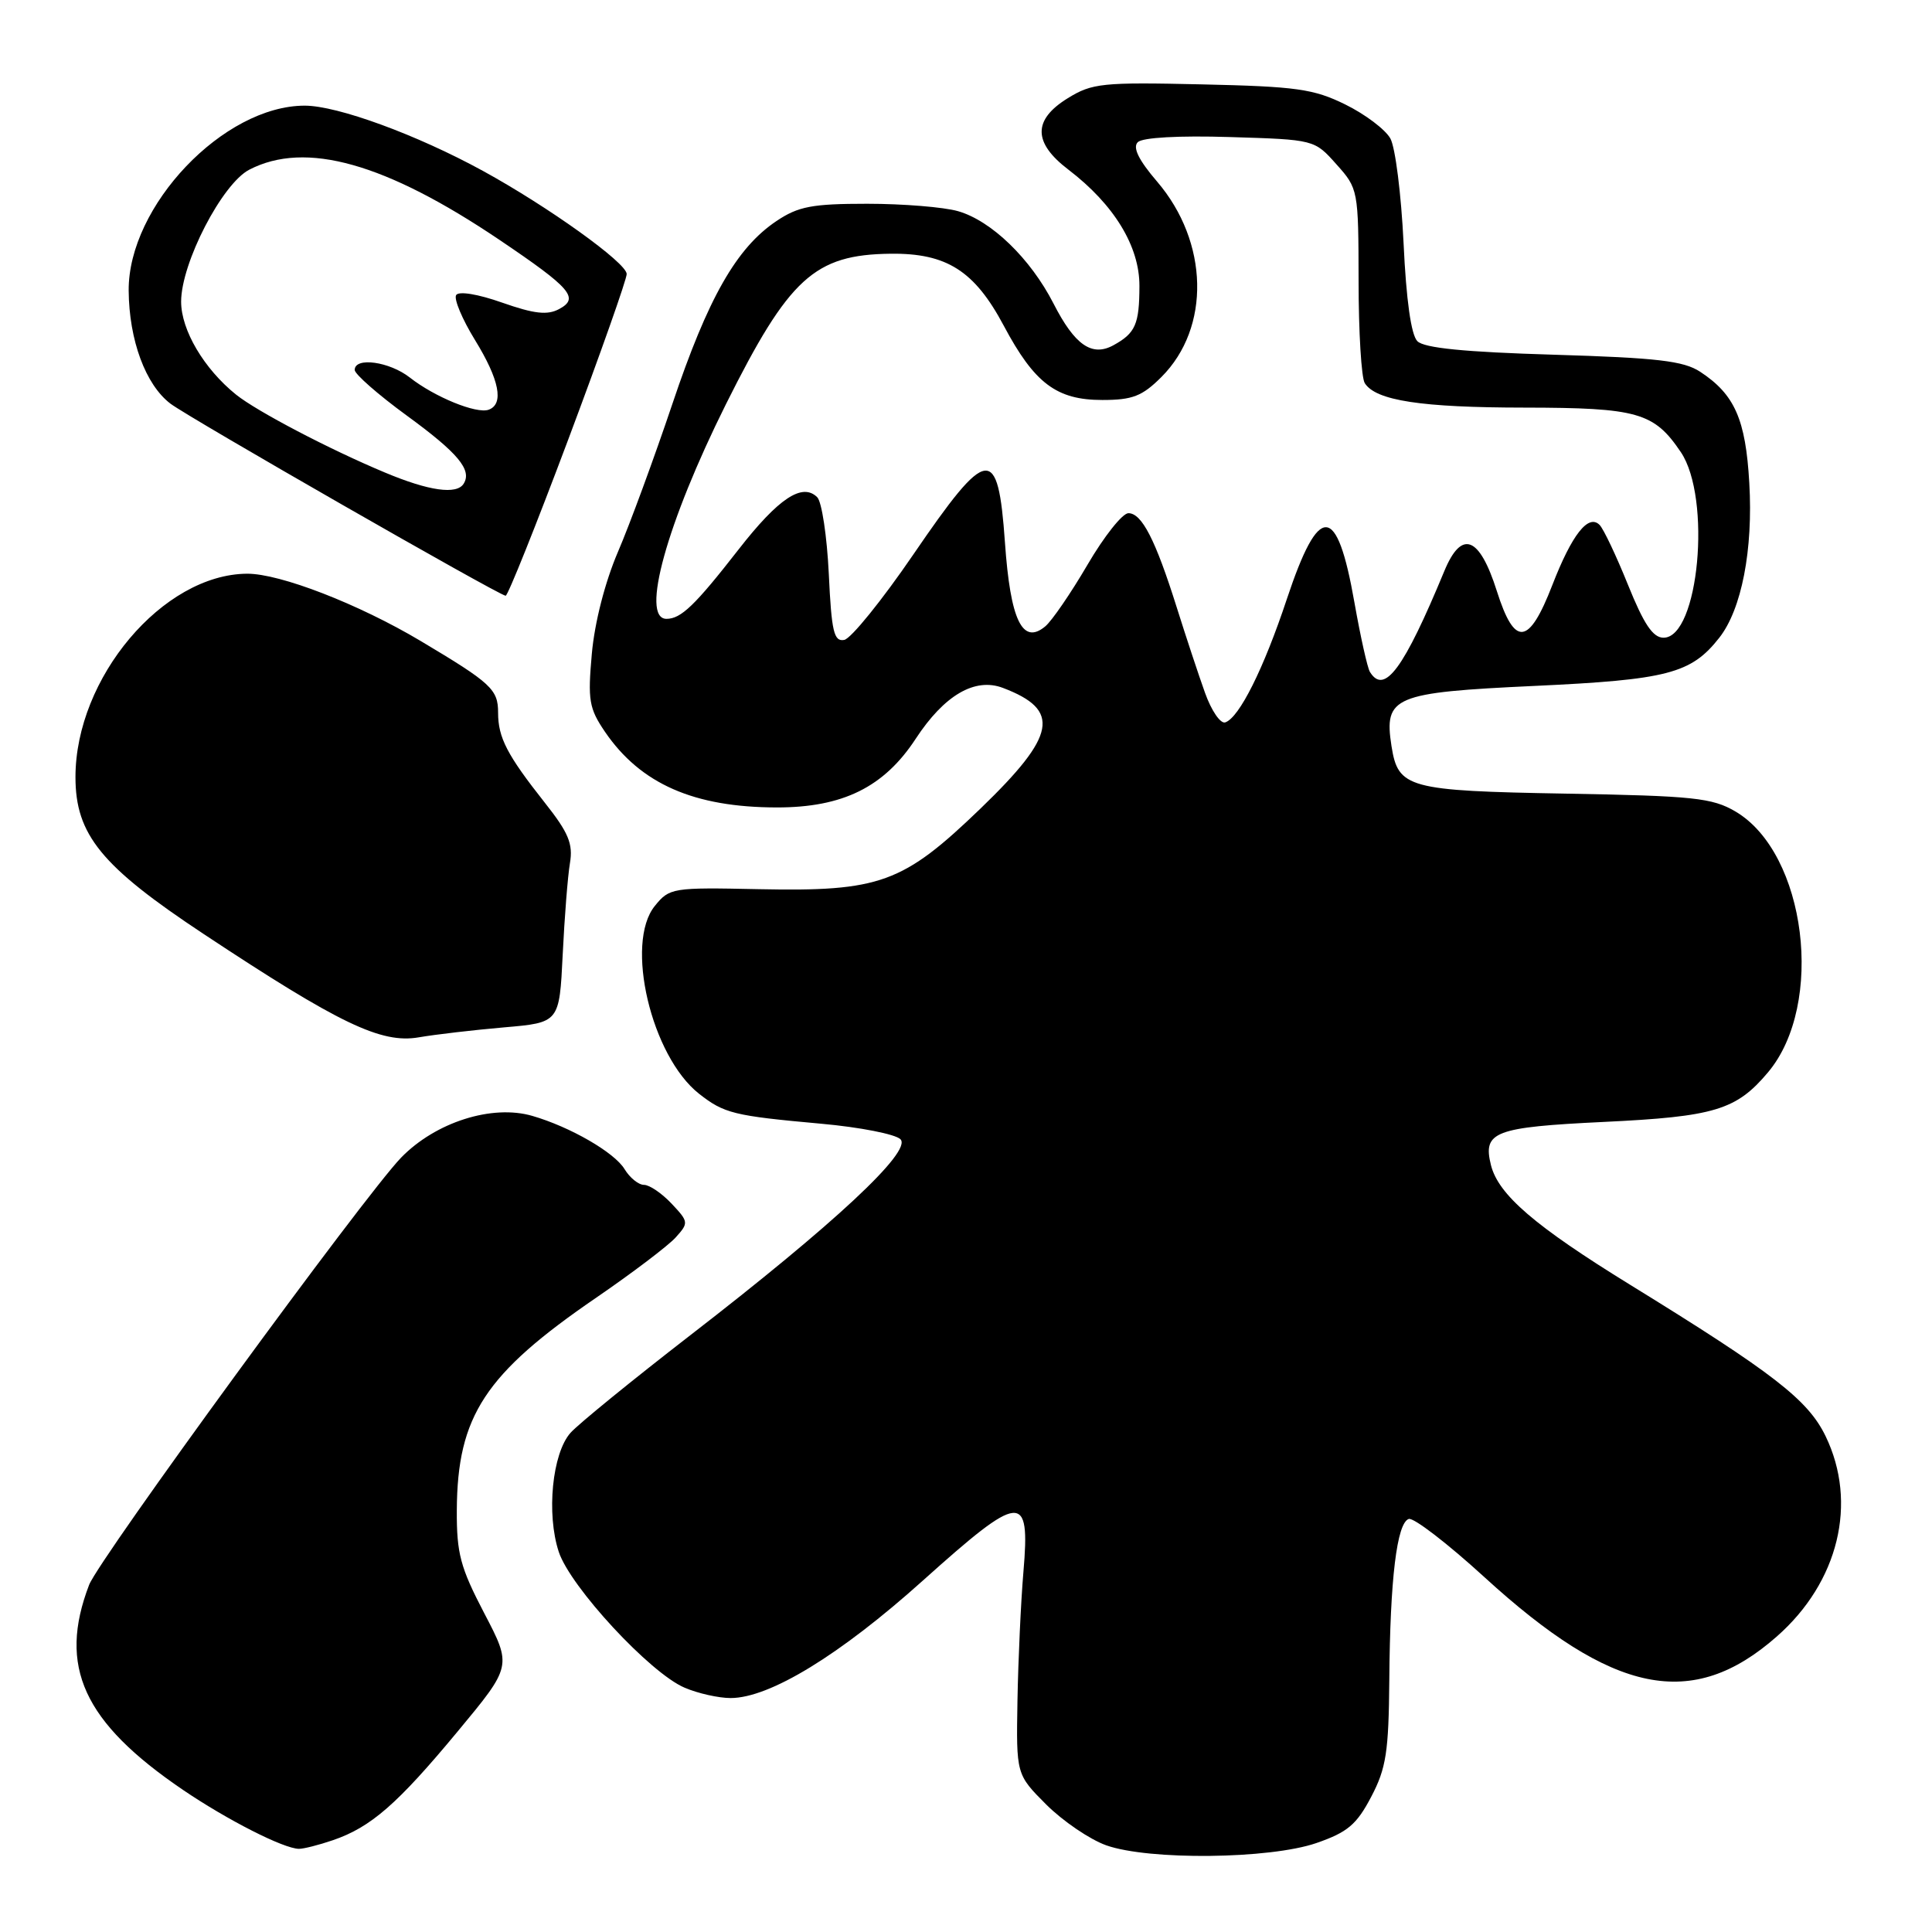 <?xml version="1.0" encoding="UTF-8" standalone="no"?>
<!DOCTYPE svg PUBLIC "-//W3C//DTD SVG 1.1//EN" "http://www.w3.org/Graphics/SVG/1.1/DTD/svg11.dtd" >
<svg xmlns="http://www.w3.org/2000/svg" xmlns:xlink="http://www.w3.org/1999/xlink" version="1.1" viewBox="0 0 256 256">
 <g >
 <path fill="currentColor"
d=" M 174.44 244.21 C 178.56 242.78 179.76 241.77 181.69 238.09 C 183.68 234.30 184.01 232.14 184.09 222.59 C 184.19 209.23 185.09 201.79 186.67 201.27 C 187.31 201.06 191.81 204.52 196.67 208.96 C 213.74 224.57 224.24 226.71 235.44 216.84 C 243.63 209.64 246.18 199.14 241.90 190.30 C 239.57 185.48 234.98 181.93 216.00 170.24 C 203.36 162.45 198.55 158.31 197.56 154.39 C 196.45 149.95 198.00 149.36 212.53 148.66 C 227.18 147.96 230.07 147.09 234.27 142.09 C 241.84 133.09 239.34 113.05 229.96 107.53 C 226.88 105.72 224.43 105.46 207.49 105.16 C 186.53 104.79 185.26 104.44 184.38 98.86 C 183.36 92.30 184.65 91.76 203.29 90.89 C 220.95 90.07 224.08 89.26 227.81 84.51 C 230.77 80.75 232.31 72.85 231.79 63.99 C 231.31 55.56 229.85 52.26 225.28 49.26 C 223.08 47.82 219.59 47.41 205.85 47.00 C 194.09 46.65 188.71 46.12 187.81 45.21 C 186.98 44.38 186.33 39.75 185.98 32.21 C 185.67 25.77 184.89 19.53 184.23 18.35 C 183.57 17.16 180.89 15.14 178.27 13.85 C 174.07 11.78 171.79 11.46 159.24 11.18 C 146.06 10.88 144.71 11.02 141.49 13.01 C 136.84 15.88 136.87 18.90 141.57 22.48 C 147.62 27.10 151.00 32.64 150.98 37.90 C 150.97 42.97 150.45 44.15 147.53 45.75 C 144.68 47.31 142.40 45.72 139.59 40.21 C 136.54 34.26 131.37 29.25 126.94 27.98 C 125.06 27.44 119.64 27.00 114.90 27.00 C 107.61 27.00 105.78 27.35 102.90 29.28 C 97.59 32.83 93.81 39.47 89.09 53.53 C 86.69 60.66 83.45 69.48 81.88 73.13 C 80.17 77.12 78.79 82.48 78.42 86.63 C 77.87 92.79 78.05 93.86 80.17 96.98 C 84.88 103.87 91.96 106.98 102.93 106.99 C 111.67 107.00 117.14 104.30 121.33 97.90 C 125.12 92.11 129.18 89.74 132.89 91.15 C 140.61 94.08 139.99 97.42 129.95 107.11 C 119.64 117.05 116.61 118.15 100.53 117.82 C 89.10 117.58 88.71 117.64 86.77 120.04 C 82.76 124.97 86.29 139.94 92.63 144.93 C 95.96 147.54 97.20 147.85 108.82 148.90 C 113.95 149.36 118.67 150.29 119.32 150.96 C 120.87 152.56 110.56 162.17 91.50 176.90 C 83.80 182.86 76.65 188.68 75.60 189.85 C 73.17 192.58 72.38 200.59 74.04 205.63 C 75.57 210.27 86.15 221.70 90.72 223.63 C 92.49 224.39 95.23 225.00 96.81 225.00 C 101.97 225.00 111.29 219.31 122.29 209.43 C 135.33 197.73 136.52 197.63 135.61 208.26 C 135.27 212.24 134.92 219.91 134.82 225.31 C 134.65 235.12 134.65 235.12 138.64 239.12 C 140.84 241.31 144.41 243.74 146.57 244.51 C 152.22 246.52 168.24 246.35 174.44 244.21 Z  M 44.10 243.84 C 49.14 242.12 52.66 239.05 60.64 229.43 C 67.83 220.77 67.83 220.77 64.16 213.75 C 61.00 207.70 60.50 205.84 60.53 200.12 C 60.60 187.61 64.25 182.05 79.03 171.93 C 83.80 168.66 88.52 165.08 89.52 163.98 C 91.27 162.04 91.26 161.90 88.99 159.49 C 87.70 158.12 86.06 157.00 85.33 157.00 C 84.61 157.00 83.45 156.06 82.76 154.92 C 81.42 152.70 75.54 149.31 70.53 147.86 C 65.19 146.31 57.71 148.70 53.15 153.39 C 48.28 158.43 13.15 206.53 11.81 210.00 C 7.66 220.82 11.04 228.20 24.26 237.18 C 30.13 241.16 37.55 244.94 39.60 244.98 C 40.21 244.99 42.23 244.48 44.10 243.84 Z  M 66.81 136.13 C 74.12 135.50 74.12 135.50 74.56 126.50 C 74.80 121.55 75.23 116.09 75.52 114.37 C 75.95 111.81 75.34 110.34 72.18 106.35 C 67.19 100.03 66.00 97.74 66.00 94.43 C 66.00 91.35 65.11 90.52 55.75 84.94 C 47.53 80.04 37.09 75.99 32.73 76.02 C 21.58 76.10 10.00 89.82 10.00 102.97 C 10.00 110.60 13.42 114.79 27.00 123.77 C 44.95 135.65 50.51 138.32 55.50 137.45 C 57.70 137.07 62.79 136.48 66.81 136.13 Z  M 75.29 58.25 C 79.57 46.84 83.06 36.96 83.04 36.30 C 82.99 34.80 72.63 27.38 64.00 22.65 C 55.21 17.84 44.72 14.00 40.38 14.00 C 29.63 14.00 16.98 27.29 17.05 38.50 C 17.10 45.07 19.29 50.99 22.59 53.49 C 25.13 55.41 65.95 78.80 67.00 78.94 C 67.28 78.97 71.01 69.66 75.29 58.25 Z  M 159.67 91.80 C 158.82 89.43 157.14 84.35 155.93 80.50 C 153.10 71.51 151.30 68.00 149.52 68.00 C 148.73 68.00 146.29 71.08 144.10 74.83 C 141.90 78.59 139.38 82.27 138.50 83.00 C 135.48 85.51 133.88 82.19 133.16 71.87 C 132.24 58.85 130.90 59.02 121.01 73.49 C 116.88 79.53 112.77 84.61 111.87 84.79 C 110.50 85.05 110.18 83.72 109.82 76.04 C 109.58 71.06 108.89 66.49 108.29 65.89 C 106.32 63.92 103.16 66.01 97.87 72.80 C 92.08 80.23 90.24 82.00 88.31 82.00 C 84.83 82.00 88.36 69.26 96.19 53.56 C 104.55 36.82 107.92 33.74 118.00 33.62 C 125.43 33.53 129.13 35.88 133.00 43.15 C 137.07 50.80 140.00 53.00 146.06 53.00 C 150.06 53.00 151.35 52.50 153.90 49.95 C 160.43 43.42 160.18 32.07 153.32 24.06 C 150.87 21.20 150.06 19.54 150.76 18.84 C 151.38 18.22 156.19 17.95 162.98 18.16 C 174.17 18.50 174.17 18.50 177.08 21.77 C 179.97 24.99 180.00 25.17 180.02 37.27 C 180.02 43.99 180.39 50.07 180.84 50.77 C 182.30 53.08 188.32 54.00 201.99 54.01 C 217.01 54.03 219.17 54.65 222.72 59.91 C 226.82 66.00 225.10 84.50 220.43 84.50 C 219.02 84.50 217.82 82.71 215.72 77.50 C 214.17 73.66 212.48 70.08 211.95 69.55 C 210.46 68.06 208.28 70.85 205.69 77.53 C 202.58 85.56 200.70 85.76 198.34 78.32 C 196.03 71.04 193.67 70.14 191.38 75.67 C 186.01 88.64 183.43 92.13 181.52 89.03 C 181.19 88.49 180.27 84.36 179.47 79.84 C 177.16 66.67 174.78 66.55 170.51 79.39 C 167.44 88.63 164.20 95.11 162.35 95.72 C 161.72 95.93 160.51 94.16 159.67 91.80 Z  M 51.00 62.61 C 43.67 59.55 34.03 54.50 31.28 52.29 C 27.03 48.87 24.00 43.74 24.00 39.97 C 24.00 34.86 29.43 24.34 33.04 22.48 C 40.50 18.62 51.09 21.60 66.22 31.81 C 75.67 38.19 76.80 39.50 74.09 40.95 C 72.53 41.79 70.79 41.59 66.54 40.10 C 63.31 38.96 60.78 38.55 60.44 39.10 C 60.12 39.62 61.24 42.29 62.93 45.04 C 66.18 50.32 66.81 53.54 64.75 54.29 C 63.13 54.87 57.60 52.61 54.31 50.03 C 51.61 47.91 47.00 47.27 47.00 49.02 C 47.00 49.57 50.11 52.30 53.92 55.08 C 60.69 60.02 62.57 62.27 61.44 64.09 C 60.52 65.58 56.84 65.06 51.00 62.61 Z "/>
</g>
</svg>